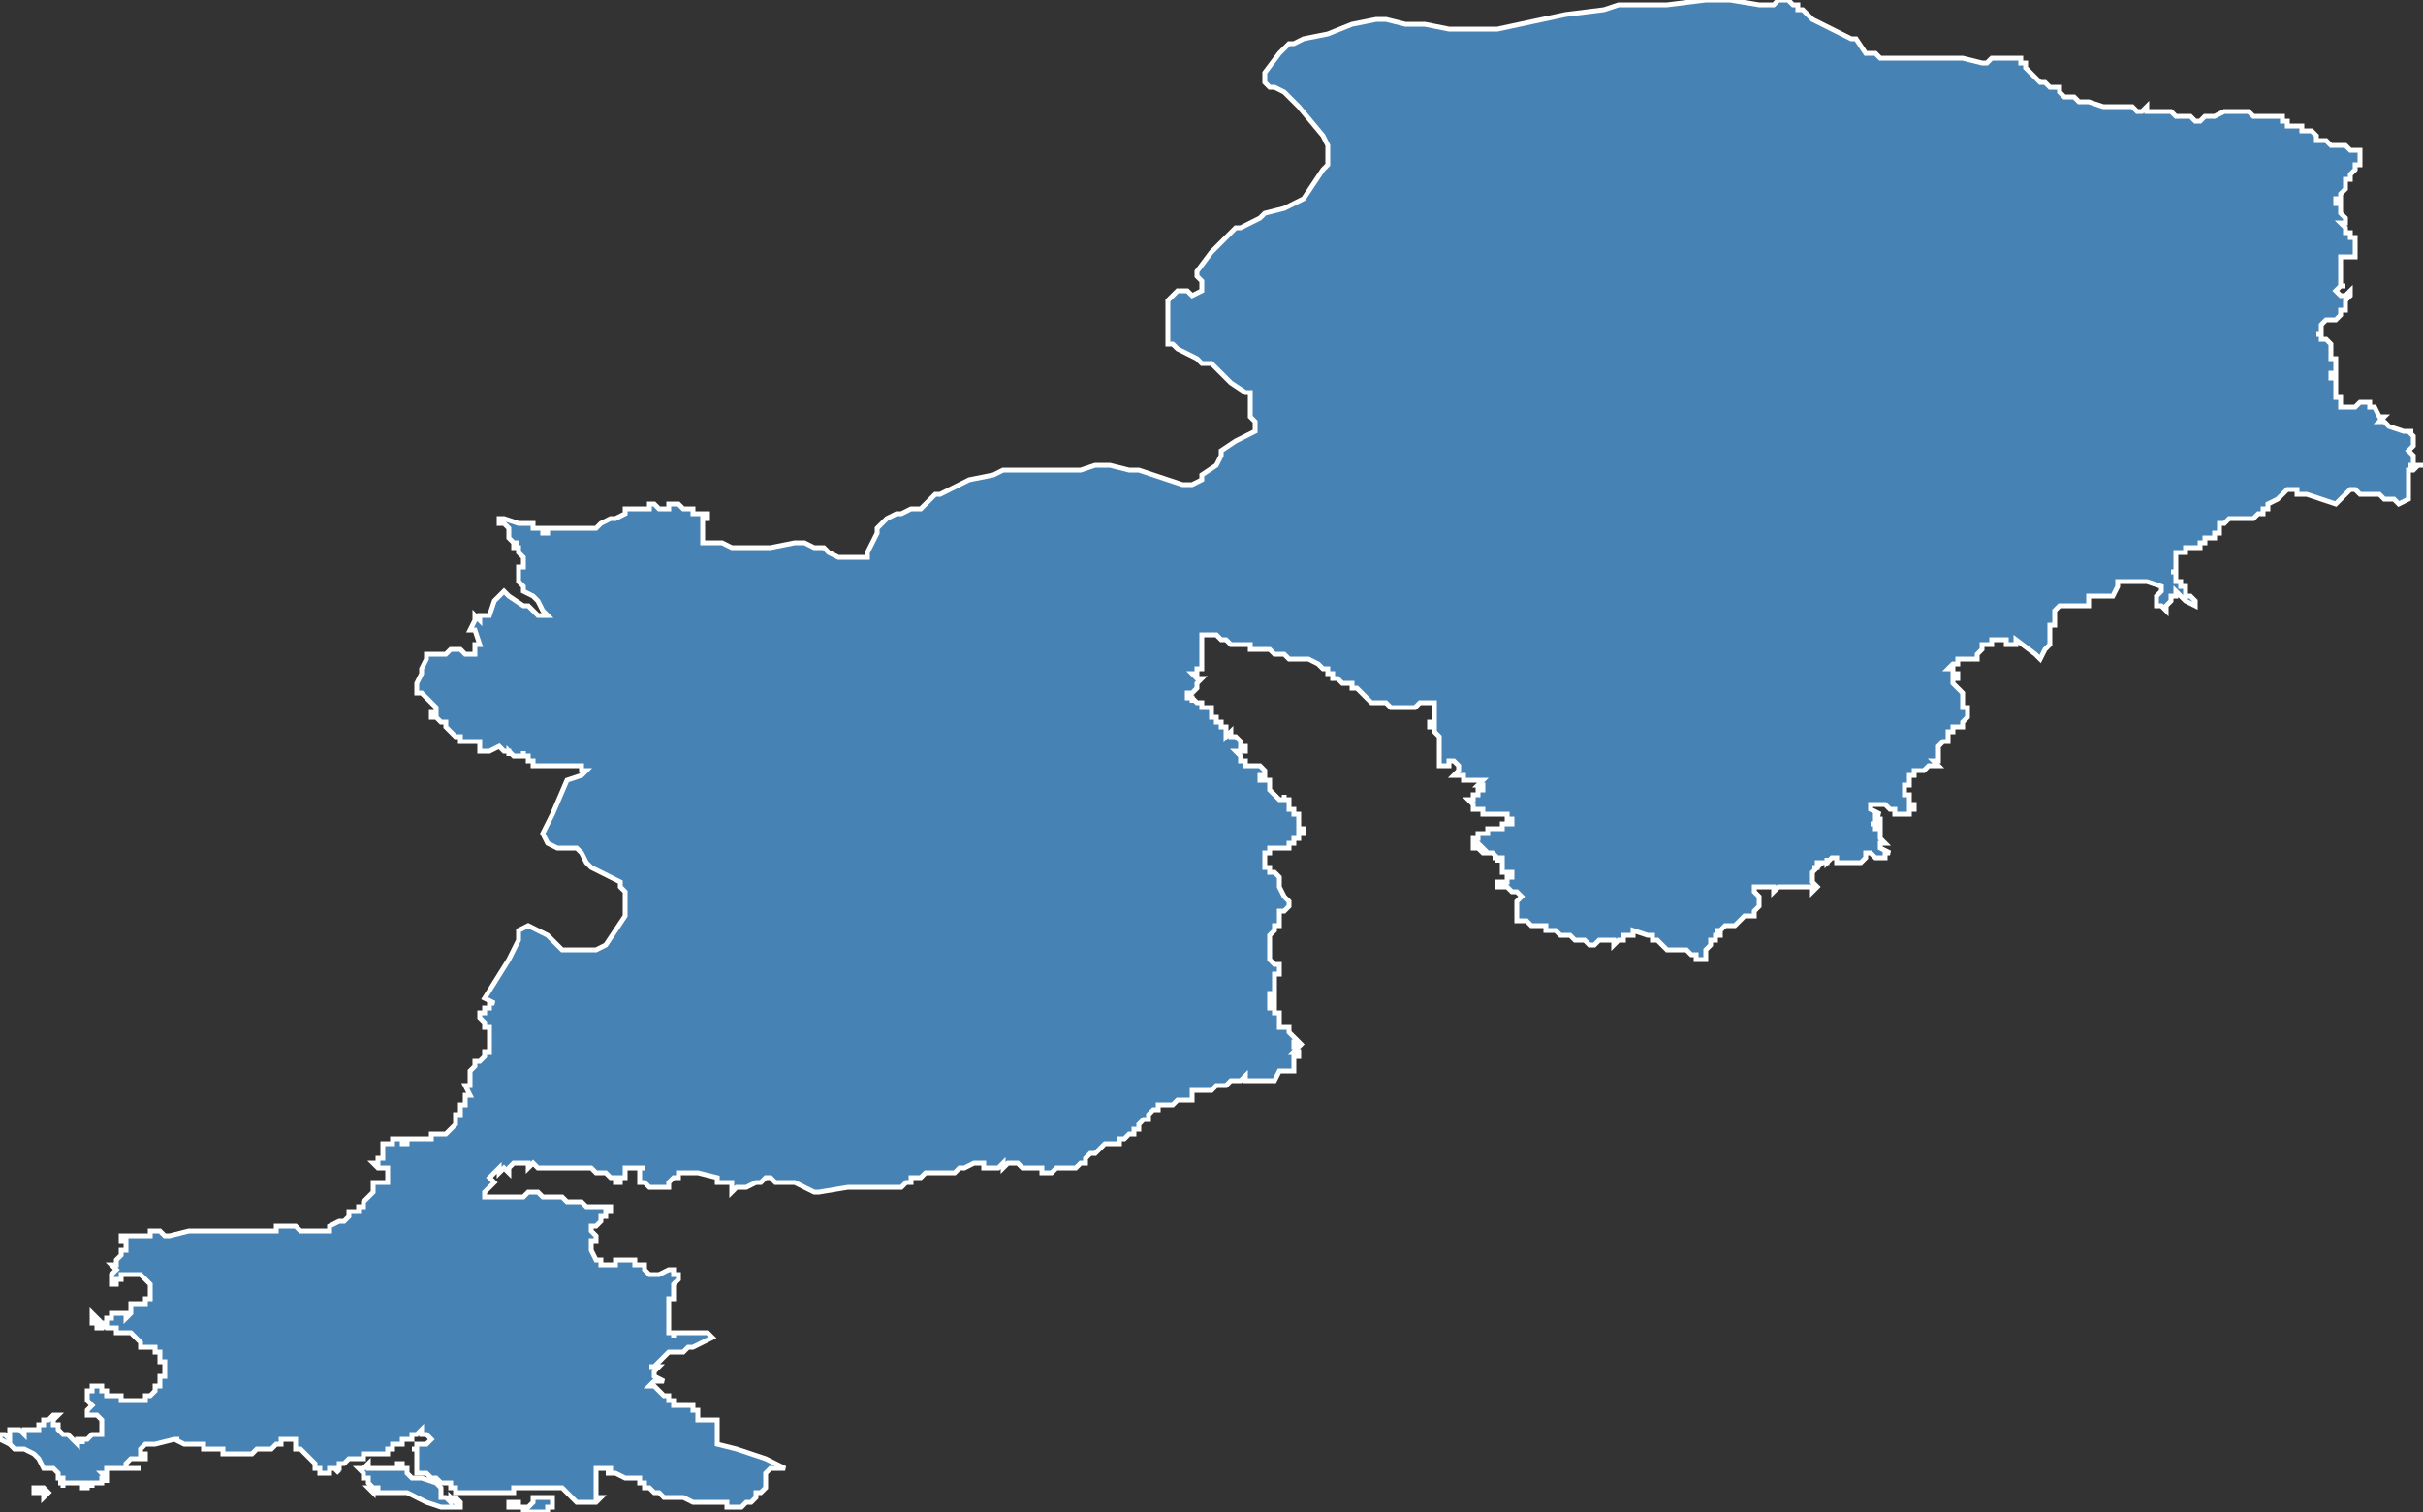 <?xml version="1.0" encoding="utf-8"?>
<svg version="1.1" id="svgmap" xmlns="http://www.w3.org/2000/svg" xmlns:xlink="http://www.w3.org/1999/xlink" x="0px" y="0px" width="100%" height="100%" viewBox="0 0 500 312">
<rect x="0" y="0" width="500" height="312" fill="#333333" stroke="none"/>
<polygon points="100,206 105,198 107,194 107,192 109,191 113,193 116,196 119,196 123,196 125,195 127,192 129,189 129,186 129,184 128,183 128,182 122,179 121,178 120,176 119,175 118,175 115,175 113,174 112,172 114,168 117,161 120,160 121,159 120,159 120,158 118,158 118,158 116,158 114,158 113,158 112,158 112,158 111,158 111,158 110,158 110,157 109,157 109,157 109,157 109,157 109,157 109,157 109,157 109,156 109,156 109,156 109,156 109,156 108,156 108,156 108,156 108,156 109,156 108,156 108,155 108,155 108,155 108,155 108,156 107,156 107,156 107,156 107,156 107,156 106,156 106,156 106,156 106,156 106,156 105,155 105,155 105,156 105,156 105,155 105,155 105,155 104,155 104,155 104,155 103,154 103,154 101,155 101,155 100,155 99,155 99,154 99,154 99,153 97,153 96,153 96,153 96,153 95,153 95,153 95,153 95,153 95,152 94,152 94,152 94,152 93,151 93,151 93,151 92,150 92,150 92,149 92,149 92,149 92,149 92,149 91,149 91,149 90,148 90,148 90,148 89,148 89,148 89,148 89,148 89,147 90,147 90,148 90,148 90,148 90,147 90,146 89,145 88,144 87,143 87,143 87,143 86,143 86,142 86,141 86,141 86,141 86,141 87,139 87,139 87,138 87,138 88,136 88,135 90,135 91,135 91,135 92,135 93,134 94,134 94,134 94,134 94,134 95,134 95,134 96,135 97,135 97,135 98,135 98,135 98,133 99,133 99,133 98,130 97,130 98,128 98,128 98,128 98,127 98,127 99,128 99,127 100,127 101,127 102,124 102,124 104,122 105,123 108,125 109,125 111,127 113,127 113,127 113,127 112,126 111,124 110,123 108,122 108,121 108,121 107,120 107,119 107,119 107,119 107,118 107,117 108,117 108,117 108,117 108,115 108,115 108,115 108,115 107,114 107,113 107,113 107,113 107,113 106,113 106,112 107,112 106,112 106,112 106,112 106,112 105,111 105,110 105,110 105,109 105,109 105,109 105,109 105,109 104,108 104,108 104,108 103,108 103,108 103,108 103,107 103,107 104,107 107,108 108,108 109,108 110,108 110,109 111,109 112,109 112,110 112,110 112,110 113,110 113,109 113,109 114,109 114,109 115,109 116,109 119,109 120,109 121,109 122,109 123,109 123,109 124,108 124,108 126,107 127,107 129,106 129,106 129,105 130,105 131,105 132,105 132,105 134,105 134,105 134,104 135,104 135,104 136,105 136,105 136,105 136,105 137,105 138,105 138,105 138,104 139,104 140,104 141,105 141,105 142,105 143,105 143,105 143,106 143,106 144,106 144,106 145,106 145,106 145,106 146,106 146,107 145,107 145,108 145,109 145,109 145,109 145,110 145,110 145,110 145,111 145,111 145,112 147,112 149,112 151,113 153,113 157,113 159,113 164,112 166,112 168,113 169,113 170,113 171,114 171,114 173,115 174,115 177,115 178,115 179,115 179,114 180,112 181,110 181,109 182,108 183,107 185,106 186,106 188,105 190,105 192,103 193,102 194,102 198,100 200,99 205,98 207,97 211,97 212,97 214,97 220,97 222,97 223,97 226,96 226,96 227,96 229,96 233,97 235,97 244,100 245,100 246,100 248,99 248,98 251,96 252,94 252,93 255,91 257,90 259,89 259,88 259,87 258,86 258,84 258,83 258,82 258,81 257,81 254,79 253,78 251,76 250,75 248,75 247,74 243,72 242,71 241,71 241,70 241,66 241,64 241,63 241,62 242,61 242,61 243,60 245,60 246,61 246,61 248,60 248,59 248,58 247,57 247,56 250,52 255,47 256,47 260,45 261,44 265,43 267,42 269,41 273,35 274,34 274,30 273,28 268,22 265,19 263,18 262,18 261,17 261,16 261,15 264,11 265,10 266,9 267,9 269,8 269,8 274,7 279,5 284,4 286,4 290,5 294,5 299,6 302,6 308,6 309,6 323,3 331,2 334,1 337,1 340,1 342,1 344,1 352,0 356,0 357,0 363,1 365,1 366,1 366,1 367,0 368,0 369,0 370,1 370,1 371,1 371,2 372,2 374,4 376,5 382,8 383,8 385,11 385,11 386,11 386,11 386,11 387,11 388,12 388,12 390,12 391,12 392,12 393,12 394,12 395,12 395,12 397,12 397,12 397,12 398,12 398,12 401,12 403,12 403,12 404,12 405,12 409,13 409,13 410,13 410,13 411,12 411,12 412,12 412,12 413,12 413,12 414,12 414,12 414,12 415,12 416,12 416,12 417,12 417,13 418,13 418,13 418,14 419,15 419,15 420,16 421,17 422,17 423,18 424,18 425,18 425,19 426,20 427,20 428,20 428,20 429,21 430,21 431,21 434,22 434,22 435,22 437,22 438,22 438,22 439,22 439,22 440,22 440,22 441,23 442,23 442,23 443,22 443,22 443,22 443,23 444,23 444,23 445,23 445,23 445,23 446,23 446,23 446,23 447,23 447,23 448,23 448,23 449,24 450,24 451,24 451,24 452,24 452,24 453,25 454,25 454,25 454,25 454,25 454,25 455,24 457,24 457,24 459,23 461,23 462,23 463,23 463,23 464,23 464,23 465,24 466,24 467,24 468,24 468,24 469,24 469,24 470,24 470,24 471,24 471,25 472,25 472,26 472,26 472,26 473,26 473,26 473,26 474,26 474,26 475,26 475,27 476,27 477,27 478,28 478,28 478,29 479,29 480,29 480,29 480,29 481,30 481,30 481,30 481,30 481,30 482,30 482,30 483,30 484,30 484,30 485,31 486,31 486,31 486,31 486,31 487,31 487,31 487,31 487,31 487,32 487,32 487,33 487,33 487,33 487,33 487,33 487,34 486,34 486,34 486,34 487,34 487,34 486,34 486,34 486,34 486,35 485,36 485,36 485,36 485,36 485,36 485,37 485,37 485,37 484,37 484,37 484,37 484,38 484,38 484,38 484,38 484,39 484,39 484,39 484,39 484,39 483,40 483,40 483,40 483,40 483,40 483,40 483,40 483,41 483,41 482,41 482,41 482,41 482,41 482,42 483,42 483,42 483,42 483,42 483,42 483,42 483,42 483,42 483,42 483,42 483,42 483,43 483,43 483,43 483,43 483,43 483,43 483,43 483,44 483,44 483,44 483,44 483,44 484,45 484,45 484,45 484,46 484,46 483,46 484,47 484,47 484,48 484,48 484,48 485,48 485,49 485,49 486,49 486,49 486,49 486,50 486,50 486,50 486,50 486,50 486,51 486,51 486,51 486,51 486,51 486,51 486,51 486,51 486,52 486,52 486,52 486,52 486,52 486,52 486,53 486,53 485,53 485,53 485,53 485,53 485,53 485,53 485,53 484,53 484,53 484,53 483,53 483,53 483,54 483,54 483,54 483,54 483,55 483,55 483,55 483,55 483,55 483,55 483,56 483,56 483,56 483,56 483,56 483,57 483,57 483,57 483,57 483,57 483,57 483,57 483,57 483,57 483,58 483,58 483,58 483,59 483,59 483,59 483,59 483,59 483,59 484,59 483,59 483,59 482,60 482,60 482,60 482,60 483,61 483,61 483,61 483,61 483,61 483,61 484,61 484,61 485,60 485,61 485,61 485,61 485,61 485,61 484,62 484,62 484,63 484,63 484,63 484,64 484,64 484,64 484,64 484,64 484,64 484,64 483,64 483,65 483,65 483,65 483,65 483,65 483,65 483,65 483,65 483,65 482,66 482,66 482,66 482,66 481,66 481,66 481,66 480,66 480,66 480,66 480,66 479,67 479,67 479,67 479,68 479,68 479,68 479,68 479,68 479,69 479,69 478,69 478,69 479,69 479,69 479,70 479,70 479,70 480,70 480,70 480,70 480,70 481,71 481,72 481,72 481,72 481,73 481,73 481,74 481,74 482,74 482,75 482,75 482,75 482,76 482,76 482,76 482,76 482,77 482,77 482,77 482,77 482,77 482,77 481,77 481,77 481,78 481,78 482,78 482,78 482,79 482,79 482,80 482,80 482,81 482,81 482,82 482,82 483,82 483,82 483,82 483,83 483,84 484,84 484,84 484,84 485,84 486,84 486,84 486,84 487,83 487,83 487,83 487,83 488,83 488,83 489,83 489,84 490,84 491,86 491,86 491,86 492,86 492,86 491,87 491,87 492,87 492,87 492,87 493,88 493,88 493,88 496,89 496,89 496,89 497,89 498,89 497,89 498,90 498,90 498,90 498,90 498,90 498,90 498,91 498,92 498,92 498,92 498,92 497,93 497,93 498,94 498,94 498,95 498,95 498,95 498,95 498,96 497,96 497,96 498,96 498,96 499,96 499,96 500,96 500,96 500,96 500,96 499,96 499,96 499,96 498,97 498,97 497,97 497,98 497,99 497,99 497,99 497,100 497,100 497,101 497,101 497,101 497,102 497,102 497,103 497,103 497,103 495,104 495,104 494,103 493,103 493,103 492,103 491,102 490,102 490,102 489,102 489,102 489,102 488,102 488,102 487,102 487,102 487,102 486,101 486,101 486,101 485,101 485,101 484,102 484,102 482,104 482,104 482,104 482,104 482,104 476,102 476,102 475,102 474,102 474,101 473,101 473,101 473,101 473,101 472,101 472,101 471,102 471,102 470,103 470,103 470,103 470,103 470,103 468,104 468,105 467,105 467,105 467,106 466,106 466,106 465,107 464,107 462,107 461,107 461,107 460,107 459,108 458,108 458,108 458,109 458,109 458,110 457,110 457,110 457,110 457,110 457,111 456,111 456,111 456,111 455,111 455,111 455,112 455,112 455,112 455,112 454,112 454,113 454,113 453,113 453,113 452,113 451,113 451,114 451,114 450,114 450,114 450,114 449,114 449,114 449,115 449,115 449,115 449,115 449,115 449,115 449,116 449,116 449,116 449,116 449,116 449,116 449,117 449,117 449,117 449,117 449,117 449,117 449,118 448,118 448,118 449,118 449,118 449,118 449,119 449,119 449,119 449,119 449,119 449,119 449,120 450,120 450,120 450,120 450,120 450,121 450,121 450,121 450,121 451,121 451,122 451,122 451,123 452,123 452,123 452,123 453,124 453,124 453,125 453,125 453,125 451,124 451,124 450,123 449,122 449,122 449,123 448,123 448,124 448,124 447,125 447,126 447,126 447,126 447,126 447,126 447,126 446,125 446,125 446,125 446,125 445,125 445,125 445,125 445,123 446,122 446,122 446,122 446,122 446,121 446,121 443,120 442,120 437,120 437,120 437,121 437,121 436,123 436,123 434,123 432,123 432,123 431,123 431,124 431,124 431,125 431,125 430,125 429,125 427,125 427,125 426,125 425,125 424,126 424,126 424,126 424,126 424,127 424,127 424,127 424,128 424,129 423,129 423,130 423,130 423,131 423,131 423,132 423,132 423,132 423,132 423,133 423,133 423,133 422,134 422,134 421,136 420,135 416,132 416,132 416,133 415,133 414,133 414,132 414,132 413,132 412,132 412,132 411,132 411,133 409,133 409,133 409,134 409,134 408,135 408,135 408,135 408,136 408,136 408,136 406,136 406,136 405,136 405,136 404,136 404,137 403,137 402,138 402,138 403,138 403,138 403,138 403,138 403,139 403,139 403,139 404,139 404,140 404,140 404,140 404,140 403,140 403,140 403,141 403,141 404,142 404,142 405,143 405,143 405,145 405,145 405,145 405,146 405,146 406,146 406,146 406,146 406,147 406,147 406,148 406,148 406,148 406,148 405,149 405,149 405,149 405,150 405,150 405,150 404,150 404,150 404,150 403,150 403,151 403,151 403,151 403,151 402,151 402,152 402,152 402,152 402,152 402,153 401,153 401,153 400,154 400,154 400,154 400,155 400,155 400,155 400,155 400,155 400,155 400,155 400,155 400,156 400,156 400,156 400,156 400,156 400,156 400,157 400,157 400,157 400,157 400,157 399,157 400,158 399,158 399,158 399,158 399,158 399,158 399,158 399,158 399,158 399,158 399,158 398,158 397,159 397,159 397,159 397,159 397,159 397,159 396,159 396,159 395,159 395,160 395,160 395,160 395,160 395,160 395,160 394,160 394,160 394,161 394,161 394,161 394,161 394,161 394,162 394,162 393,162 393,162 394,162 393,162 393,162 393,162 393,162 393,163 393,163 393,163 393,163 393,164 393,164 394,164 394,164 394,164 394,164 394,164 394,165 394,165 394,165 394,165 394,165 394,165 394,165 394,166 395,166 395,166 395,166 395,166 395,167 395,167 395,167 395,167 395,167 395,167 394,167 394,167 394,168 393,168 393,168 392,168 392,168 391,168 391,167 390,167 390,167 390,167 389,166 389,166 389,166 388,166 387,166 387,166 387,166 386,166 386,166 386,166 386,167 386,167 386,167 388,168 388,168 387,168 387,168 387,168 387,169 388,169 388,170 388,170 387,170 386,170 387,170 387,171 388,171 388,172 388,172 388,172 388,172 388,172 388,172 388,172 388,173 388,173 388,173 389,174 389,174 389,174 388,174 388,174 388,174 388,174 388,174 388,175 388,175 388,175 388,175 390,176 390,176 390,176 390,176 390,176 389,176 389,176 389,177 389,177 389,177 388,177 388,177 388,177 387,177 386,176 385,176 385,176 385,177 385,177 384,178 384,178 382,178 381,178 381,178 380,178 380,178 379,178 379,177 378,177 377,178 377,177 377,178 377,178 377,178 376,178 376,178 376,178 375,178 375,179 374,179 375,179 374,180 374,180 374,181 374,182 374,182 375,183 375,183 375,183 375,183 374,184 374,183 373,183 373,183 372,183 372,183 371,183 371,183 371,183 370,183 370,183 369,183 369,183 368,183 367,183 366,184 366,184 366,184 366,184 366,183 365,183 364,183 364,183 363,183 363,183 363,183 363,183 362,183 362,184 362,184 363,185 363,186 363,186 363,186 363,186 363,187 363,187 363,187 362,188 362,188 362,188 362,188 362,188 362,189 362,189 361,189 360,189 359,190 359,190 358,191 358,191 357,191 357,191 356,191 356,191 356,191 355,192 355,192 354,192 355,192 355,193 354,193 354,194 353,194 353,194 353,194 353,195 352,196 352,197 352,197 352,198 352,198 351,198 351,198 351,198 350,198 350,197 350,197 350,197 350,197 349,197 349,197 348,196 348,196 348,196 347,196 346,196 346,196 346,196 346,196 345,196 345,196 344,196 342,194 342,194 341,194 341,193 340,193 340,193 337,192 337,192 337,193 336,193 336,193 335,193 335,193 335,194 334,194 334,194 334,194 333,195 333,195 333,195 333,194 333,194 332,194 332,194 332,194 331,194 330,194 330,194 329,195 329,195 329,195 329,195 328,195 328,195 327,194 326,194 326,194 326,194 325,194 325,194 324,193 324,193 323,193 323,193 323,193 322,193 321,192 319,192 319,191 319,191 318,191 318,191 317,191 316,191 316,191 315,190 313,190 313,189 313,189 313,189 313,188 313,188 313,187 313,186 314,185 313,184 312,184 312,184 312,184 311,183 310,183 309,183 309,182 310,182 310,182 310,182 311,182 311,182 311,182 311,182 311,181 311,181 312,181 312,180 311,180 310,180 310,180 310,180 310,179 310,179 310,179 310,179 310,179 310,179 310,179 310,178 310,178 310,178 310,178 310,178 310,177 310,177 309,177 309,178 309,178 309,178 309,177 308,177 308,177 308,177 308,177 309,177 309,177 309,177 308,176 308,176 308,176 308,176 308,176 307,176 307,176 307,176 307,176 307,176 307,176 307,176 307,176 307,176 307,176 307,176 307,176 307,176 306,176 306,176 306,176 306,176 306,176 306,176 305,175 306,175 306,175 306,175 306,175 306,175 305,174 305,174 305,174 305,174 305,174 305,174 305,175 305,175 305,175 305,175 305,175 305,175 305,175 305,175 305,175 305,175 304,175 304,175 304,174 304,174 304,173 304,173 304,173 304,173 304,173 304,173 304,173 305,173 305,173 305,173 305,173 305,172 305,172 305,172 305,172 306,172 306,172 306,172 306,172 306,172 307,172 307,172 307,172 307,171 308,171 308,171 309,171 309,171 309,171 310,171 310,171 310,171 310,171 310,170 310,170 311,170 312,170 312,170 312,169 312,169 312,169 311,169 311,168 311,168 311,168 311,168 310,168 310,168 310,168 309,168 309,168 309,168 308,168 308,168 307,168 307,168 307,168 307,168 307,168 306,168 306,168 306,167 306,167 305,167 305,167 305,167 304,167 304,167 304,167 304,166 303,165 303,165 303,165 304,165 304,164 304,164 305,164 305,164 305,164 305,164 305,163 306,163 306,162 306,162 306,162 306,162 305,162 305,162 305,162 306,161 305,161 304,161 303,161 303,161 303,161 303,161 302,161 302,161 302,160 302,160 302,160 302,160 301,160 300,160 300,160 300,160 301,159 301,158 301,158 301,158 301,158 300,157 300,157 299,157 299,158 299,158 298,158 298,158 297,158 297,158 297,158 297,157 297,157 297,157 297,156 297,156 297,155 297,155 297,154 297,154 297,153 297,153 297,153 297,153 297,152 297,152 296,151 296,151 296,150 295,150 295,149 295,149 296,149 296,149 296,147 296,147 296,147 296,146 296,146 296,146 296,145 296,145 295,145 293,145 292,146 291,146 290,146 290,146 289,146 289,146 288,146 288,146 287,146 287,146 286,145 286,145 285,145 284,145 283,145 283,145 283,145 282,144 282,144 281,143 281,143 280,142 280,142 279,142 279,141 278,141 277,141 276,140 275,140 275,139 275,139 274,139 274,138 273,138 272,137 272,137 272,137 270,136 270,136 268,136 267,136 266,136 266,136 265,135 265,135 264,135 263,135 262,134 262,134 262,134 261,134 260,134 258,134 258,133 257,133 256,133 256,133 255,133 255,133 254,133 254,133 253,132 253,132 253,132 253,132 252,132 251,131 251,131 249,131 248,131 248,132 248,133 248,133 248,133 248,135 248,135 248,135 248,135 248,136 248,137 248,137 248,137 248,138 247,138 247,138 247,139 246,139 246,139 246,139 247,140 247,140 247,140 248,140 248,140 247,141 247,141 247,142 247,142 246,143 246,143 246,143 245,143 245,144 246,144 246,144 246,144 246,145 246,145 246,145 246,144 246,144 247,145 247,145 247,145 247,145 247,145 247,145 247,145 247,145 247,145 247,145 248,145 248,145 248,146 248,146 248,146 248,146 249,146 249,146 250,146 250,146 250,146 250,146 250,146 250,147 250,147 250,147 250,147 250,147 250,148 251,148 251,148 251,148 251,148 251,148 251,148 251,148 251,148 251,149 251,149 252,149 252,149 252,149 252,150 252,150 253,150 253,151 253,151 253,151 253,152 253,152 254,151 254,152 254,152 255,152 255,152 255,152 255,152 255,152 256,153 256,153 256,153 256,153 256,153 256,153 256,153 256,153 256,153 256,154 256,154 257,154 257,154 257,154 256,154 256,154 256,154 256,154 257,154 257,154 257,155 256,155 256,155 255,155 255,155 255,155 256,156 256,156 256,157 257,157 257,157 257,158 258,158 259,158 259,158 260,158 260,158 261,159 261,159 261,159 261,160 261,160 260,160 260,160 260,160 260,160 260,161 261,161 262,161 262,161 262,161 262,162 262,162 262,162 262,163 262,163 263,164 263,164 264,165 264,165 264,165 265,165 265,164 265,164 265,165 265,165 265,165 265,165 265,165 266,165 266,165 266,165 266,166 266,166 266,166 266,166 266,167 267,167 267,167 267,167 267,168 267,168 268,168 268,168 268,169 268,170 268,170 268,171 269,171 269,171 269,172 269,172 268,172 268,172 268,173 268,173 268,173 268,173 268,173 267,173 267,174 267,174 267,174 267,174 267,174 267,174 267,174 267,174 266,174 266,174 266,174 266,175 265,175 265,175 265,175 265,175 265,175 265,175 265,175 264,175 264,175 264,175 264,175 264,175 263,175 263,175 263,175 263,175 263,175 262,175 262,175 262,175 262,176 262,176 262,176 262,176 261,176 261,176 261,177 261,177 261,178 261,179 261,179 262,179 262,179 262,180 263,180 263,180 263,180 264,181 264,181 264,183 265,185 266,186 266,187 266,187 265,188 264,188 264,189 264,189 264,189 264,190 264,190 264,191 263,191 263,192 263,192 263,192 262,193 262,193 262,193 262,194 262,194 262,194 262,194 262,195 262,195 262,195 262,196 262,196 262,196 262,196 262,196 262,196 262,197 262,198 262,198 263,199 263,199 264,199 264,200 264,200 264,200 264,200 264,201 264,201 264,201 264,201 263,201 263,201 263,202 263,202 263,202 263,203 263,203 263,203 263,203 263,204 263,204 263,205 263,205 263,205 263,205 263,205 263,205 262,205 262,206 262,206 262,206 263,206 263,206 263,206 263,206 263,206 263,207 262,207 262,207 262,207 262,207 262,208 262,208 262,208 263,208 263,208 263,208 263,208 263,208 263,208 263,209 263,209 264,209 264,209 264,209 264,210 264,210 264,210 264,210 264,211 264,211 264,211 264,211 264,211 264,211 264,212 264,212 264,212 265,212 265,212 265,212 265,212 266,212 266,213 266,213 266,213 266,213 267,214 267,214 267,214 268,215 268,215 268,215 268,215 268,215 268,215 267,215 267,215 267,216 268,216 268,216 268,216 268,216 267,217 267,217 268,217 268,217 268,217 268,218 268,218 267,218 267,218 267,219 267,219 267,219 267,219 267,219 267,219 267,219 267,219 267,219 267,220 267,220 267,220 267,220 267,220 267,220 267,221 267,221 267,221 267,221 266,221 266,221 265,221 265,221 265,221 264,221 264,221 264,221 263,223 262,223 262,223 261,223 260,223 260,223 260,223 259,223 259,223 259,223 258,223 258,223 258,223 258,223 258,223 257,223 257,222 257,222 256,223 256,223 256,223 255,223 255,223 255,223 254,223 254,223 253,224 252,224 252,224 252,224 251,224 251,224 251,224 250,225 250,225 250,225 249,225 249,225 248,225 248,225 248,225 247,225 247,225 246,225 246,225 246,226 246,226 246,226 246,227 246,227 246,227 245,227 244,227 244,227 243,227 242,228 241,228 241,228 241,228 241,228 239,228 239,228 239,229 238,229 238,229 238,229 237,230 237,230 237,230 237,231 236,231 235,232 235,233 234,233 234,233 234,234 233,234 232,235 231,235 231,236 230,236 230,236 229,236 228,236 227,237 227,237 227,237 226,238 226,238 225,238 225,238 224,239 224,239 224,240 223,240 223,240 223,240 223,240 222,241 221,241 220,241 220,241 219,241 219,241 219,241 219,241 218,241 218,241 217,242 217,242 217,242 217,242 216,242 216,242 216,242 215,242 215,241 214,241 213,241 212,241 212,241 211,241 211,241 210,240 209,240 209,240 208,240 208,240 208,240 208,240 208,240 207,241 207,241 207,240 206,241 205,241 205,241 204,241 204,241 204,241 204,241 203,241 203,240 203,240 203,240 201,240 201,240 199,241 199,241 198,241 197,242 197,242 196,242 195,242 195,242 195,242 195,242 193,242 193,242 192,242 192,242 192,242 192,242 191,242 191,242 191,242 190,243 189,243 188,243 188,243 188,243 189,243 189,243 189,243 188,243 188,243 188,244 187,244 187,244 187,244 187,244 186,245 186,245 186,245 186,245 185,245 185,245 185,245 185,245 185,245 185,245 176,245 176,245 175,245 175,245 175,245 169,246 168,246 168,246 164,244 161,244 160,244 159,243 159,243 158,243 158,243 157,244 156,244 154,245 153,245 152,245 152,245 152,245 151,246 151,246 151,245 151,245 151,245 151,244 151,244 150,244 150,244 150,244 149,244 149,244 149,244 149,244 148,244 148,244 148,244 148,243 148,243 144,242 143,242 143,242 143,242 143,242 142,242 142,242 141,242 141,242 140,242 140,242 140,242 140,243 139,243 139,243 138,244 138,244 138,245 138,245 135,245 135,245 135,245 134,245 134,245 133,244 132,244 132,244 132,244 132,244 132,243 132,242 132,242 132,242 132,242 132,242 132,241 133,241 132,241 131,241 131,241 130,241 130,241 130,241 130,241 129,241 129,242 129,242 129,242 129,243 128,243 128,243 128,244 128,244 127,244 127,243 126,243 125,242 125,242 124,242 123,242 122,241 121,241 121,241 120,241 120,241 120,241 119,241 118,241 117,241 117,241 115,241 115,241 115,241 114,241 114,241 114,241 114,241 114,241 111,241 111,241 110,240 110,240 109,241 109,240 109,240 109,240 109,240 108,240 107,240 106,240 106,240 106,240 106,240 106,240 105,241 105,241 105,241 105,242 105,242 104,241 104,241 103,242 103,241 101,243 102,244 102,244 101,245 101,245 101,245 101,245 100,246 100,247 100,247 100,247 101,247 104,247 104,247 104,247 104,247 104,247 105,247 106,247 106,247 107,247 108,247 108,247 109,246 110,246 110,246 110,246 111,246 112,247 112,247 113,247 115,247 115,247 116,247 117,248 119,248 119,248 120,248 121,249 121,249 122,249 124,249 125,249 126,249 126,249 126,249 126,249 126,250 126,250 126,250 125,250 125,250 125,250 125,250 125,251 125,251 124,251 124,252 124,252 124,252 124,252 123,253 123,253 123,253 122,253 122,254 122,254 122,254 123,255 123,255 123,255 123,256 122,256 122,257 122,257 122,257 122,258 122,258 123,260 124,260 124,261 125,261 125,261 125,261 125,261 126,261 127,261 127,260 128,260 129,260 129,260 130,260 130,260 130,260 131,260 131,261 131,261 132,261 133,261 133,262 133,262 133,262 134,263 134,263 134,263 135,263 135,263 136,263 136,263 138,262 139,262 139,262 139,262 139,263 140,263 140,264 140,264 139,265 139,266 139,267 139,267 139,267 139,268 138,268 138,268 138,269 138,269 138,269 138,270 138,270 138,271 138,271 138,271 138,272 138,273 138,274 138,274 138,275 139,275 139,275 139,276 139,275 140,275 142,275 143,275 145,275 146,275 147,276 147,276 147,276 143,278 142,278 141,279 140,279 140,279 140,279 140,279 140,279 138,279 137,280 137,280 137,280 137,280 136,281 136,281 136,281 135,282 134,282 134,282 136,282 135,283 135,284 137,285 136,285 136,285 135,285 134,286 135,286 135,286 136,287 137,288 137,288 137,288 137,288 138,288 138,289 139,289 139,290 140,290 140,290 140,290 141,290 141,290 141,290 141,290 141,290 141,290 143,290 143,290 143,290 143,291 144,291 144,292 144,292 144,292 144,293 145,293 146,293 147,293 147,293 148,293 148,293 148,294 148,295 148,295 148,297 148,297 148,298 148,298 152,299 158,301 162,303 160,303 160,303 159,303 158,304 158,305 158,305 158,305 158,306 158,306 158,307 158,307 158,307 157,308 157,308 156,308 156,308 156,308 156,308 156,309 155,310 154,310 154,310 154,310 153,311 153,311 153,311 152,311 152,311 152,311 152,311 151,311 151,311 150,311 150,310 149,310 149,310 148,310 148,310 148,310 148,310 147,310 146,310 146,310 146,310 144,310 143,310 143,310 141,309 141,309 141,309 141,309 140,309 140,309 140,309 140,309 139,309 139,309 138,309 137,309 136,308 136,308 135,308 134,307 134,307 133,307 133,306 133,306 133,306 133,306 132,306 132,306 132,305 132,305 132,305 132,305 131,305 131,305 130,305 130,305 129,305 129,305 129,305 127,304 127,304 127,304 127,304 127,304 126,304 126,304 126,304 126,304 126,304 126,304 126,304 125,304 125,304 125,304 125,304 126,304 126,304 126,303 125,303 125,303 125,303 125,303 125,303 125,303 124,303 124,303 124,303 124,303 124,303 123,303 123,304 123,304 123,304 123,305 123,305 123,305 123,305 123,306 123,306 123,306 123,307 123,308 123,308 123,308 123,308 123,309 124,309 124,309 123,310 123,310 123,310 123,310 122,310 122,310 121,310 120,310 120,310 119,310 119,310 118,309 118,309 117,308 117,308 116,307 116,307 115,307 115,307 114,307 114,307 114,307 113,307 113,307 112,307 112,307 112,307 111,307 111,307 111,307 111,307 110,307 110,307 110,307 110,307 109,307 109,307 109,307 108,307 108,307 108,307 106,307 106,307 106,307 106,308 106,308 105,308 105,308 105,308 105,308 104,308 104,308 103,308 102,308 102,308 101,308 101,308 101,308 100,308 99,308 98,308 97,308 96,308 96,308 95,308 95,308 94,308 94,307 94,307 93,307 93,306 92,306 91,306 91,306 90,305 90,305 90,305 90,305 89,305 88,304 87,304 87,304 86,304 86,303 86,303 86,303 86,303 86,302 86,302 86,302 86,301 86,301 86,301 86,301 86,301 86,300 86,300 86,300 86,300 86,300 86,300 86,300 86,300 86,299 86,299 85,299 85,299 85,299 85,299 85,299 85,299 85,299 86,299 86,299 86,299 86,299 86,299 86,299 86,298 87,298 87,298 87,298 87,298 87,298 87,298 87,298 88,298 88,298 89,297 89,297 89,297 89,297 88,296 87,296 87,295 87,295 87,295 87,295 87,295 87,295 86,296 86,296 86,296 86,296 86,296 86,296 86,296 86,296 86,296 86,296 86,296 85,296 85,296 85,296 85,297 84,297 84,297 83,297 83,298 82,298 82,298 82,298 82,298 81,298 81,299 81,299 81,299 80,299 80,299 80,300 79,300 79,300 79,300 78,300 78,300 77,300 77,300 76,300 76,300 75,300 75,300 75,300 75,300 75,301 74,301 74,301 74,301 73,301 72,301 72,301 72,301 72,301 72,301 72,301 71,302 71,302 70,302 70,302 70,302 70,303 70,302 70,302 70,302 70,303 69,303 69,303 69,303 70,304 70,304 69,303 69,303 69,303 69,303 68,303 68,303 68,304 68,304 68,304 67,304 67,304 67,304 67,304 67,304 67,304 66,304 66,303 66,303 66,303 66,303 65,303 65,303 65,303 65,303 65,303 65,303 65,302 65,302 65,302 65,302 64,301 63,300 62,299 61,299 61,299 61,299 61,298 61,298 61,298 61,298 61,298 61,298 61,298 61,298 61,298 61,298 61,297 61,297 60,297 60,297 60,297 60,297 59,297 59,297 59,297 59,297 59,297 59,297 59,297 59,297 58,297 58,297 58,297 58,298 58,298 57,298 57,298 57,298 57,298 57,298 57,298 57,298 56,299 56,299 56,299 56,299 56,299 55,299 55,299 55,299 55,299 55,299 55,299 55,299 55,299 55,299 55,299 54,299 54,299 54,299 54,299 54,299 54,299 54,299 53,299 53,299 53,299 53,299 53,299 53,299 53,299 53,299 52,300 52,300 52,300 52,300 52,300 52,300 51,300 51,300 51,300 50,300 50,300 50,300 50,300 49,300 49,300 49,300 48,300 48,300 48,300 48,300 48,300 48,300 48,300 48,300 48,300 47,300 47,300 47,300 47,300 47,300 47,300 47,300 47,300 47,300 46,300 46,300 46,300 46,299 45,299 45,299 45,299 45,299 44,299 44,299 44,299 43,299 43,299 43,299 43,299 42,299 42,299 42,299 42,299 42,298 42,298 41,298 41,298 41,298 40,298 40,298 40,298 39,298 39,298 39,298 39,298 38,298 38,298 38,298 38,298 38,298 36,297 36,297 37,297 37,297 36,297 36,297 36,297 36,297 32,298 31,298 30,298 30,298 30,298 29,299 29,299 29,299 29,299 29,299 29,299 29,299 29,299 29,299 29,299 29,300 29,300 29,300 29,300 30,300 30,300 30,300 30,300 30,300 30,300 30,301 30,301 29,301 29,300 29,301 29,301 29,301 29,301 29,301 29,301 29,301 28,301 28,301 28,301 28,301 28,301 28,301 28,301 28,301 28,301 27,301 27,301 27,301 27,301 27,301 27,301 26,302 26,302 26,302 26,302 26,302 26,302 26,302 26,302 26,302 26,302 26,303 26,303 26,303 26,303 26,303 27,303 27,303 27,303 27,303 27,303 28,303 28,303 28,303 29,303 29,303 29,303 29,303 29,303 29,303 28,303 28,303 28,303 28,303 28,303 27,303 27,303 26,303 26,303 26,303 26,303 26,303 26,303 26,303 26,303 26,303 26,303 25,303 25,303 25,303 25,303 24,303 24,303 24,303 23,303 23,303 23,303 23,303 23,303 23,303 23,303 23,303 22,303 22,303 22,303 22,303 22,304 22,304 22,304 22,304 21,304 21,304 21,304 21,304 21,304 21,304 21,304 21,304 22,305 22,305 22,305 22,305 22,305 22,305 22,306 22,306 22,306 22,305 22,305 21,305 21,306 21,306 21,306 21,306 21,306 21,306 21,306 21,306 21,306 21,306 21,306 21,306 20,306 20,306 20,306 20,306 20,306 20,306 20,306 20,306 20,306 20,306 20,306 20,306 20,306 19,306 19,306 19,306 19,307 19,307 19,306 19,306 19,306 19,306 19,306 19,306 18,306 18,307 18,307 18,307 18,307 18,307 18,307 18,307 18,307 17,307 17,307 17,307 17,307 17,307 17,306 17,306 17,306 17,306 17,306 16,306 16,306 16,306 16,306 16,306 15,306 15,306 15,306 15,306 15,306 15,306 15,306 15,306 15,306 15,306 14,306 14,306 14,306 14,306 14,306 14,306 14,306 14,306 14,306 14,306 14,306 14,306 14,306 14,306 14,306 14,306 13,306 13,306 13,306 13,306 13,306 13,306 13,306 13,306 13,306 13,306 13,306 13,306 13,306 13,306 13,306 13,306 13,306 13,306 13,306 13,306 13,306 13,307 13,307 13,307 13,307 13,307 13,307 13,306 13,306 13,306 13,306 13,306 13,306 12,306 12,306 12,306 12,306 12,306 12,306 12,306 12,306 12,306 13,306 13,305 13,305 13,305 13,305 13,305 13,305 13,305 13,305 12,305 12,305 12,305 12,305 12,305 12,305 12,305 12,305 12,305 12,305 12,305 12,305 12,304 11,303 9,303 9,303 9,303 9,303 9,303 9,303 9,303 9,303 9,303 9,303 9,303 9,303 8,301 8,301 7,300 5,299 4,299 4,299 4,299 4,299 4,299 4,299 4,299 3,299 3,299 3,299 2,298 2,298 0,297 0,297 0,297 0,297 0,297 0,296 1,296 1,296 1,296 2,297 2,295 3,295 4,295 5,296 5,296 5,295 7,295 8,295 8,295 8,294 8,294 9,294 9,294 9,293 10,293 10,293 11,292 11,292 11,292 11,292 11,292 11,292 11,292 11,292 11,292 11,292 11,292 12,292 12,292 12,292 12,292 11,293 11,293 11,293 11,293 11,294 11,294 11,294 11,294 11,294 12,294 12,295 12,295 12,295 12,295 13,296 13,296 14,296 15,297 16,298 16,297 16,297 17,297 17,297 17,297 17,297 17,297 17,297 17,297 17,298 17,297 17,297 18,297 19,296 20,296 20,296 21,296 21,296 21,296 21,296 21,295 21,295 21,295 21,295 21,294 21,293 21,293 21,293 21,293 20,292 20,292 20,292 20,292 20,292 19,292 19,292 19,292 18,292 18,291 18,291 18,291 18,291 18,291 18,291 18,291 18,291 18,291 18,291 18,291 18,291 18,291 19,290 19,290 18,289 18,289 18,289 18,289 18,289 18,289 18,289 18,289 18,289 18,289 18,289 18,289 18,289 18,288 18,288 18,288 18,288 18,288 18,288 18,288 18,288 18,288 18,288 18,288 18,288 18,288 18,288 18,288 18,288 18,288 18,288 18,288 18,288 18,288 18,287 18,287 18,287 18,287 18,287 18,287 18,287 18,287 18,287 18,287 19,287 19,287 19,287 19,287 19,287 19,287 19,287 19,286 19,286 19,286 19,286 19,286 19,286 20,286 20,286 20,286 20,286 20,286 20,286 20,286 21,286 21,286 21,286 21,286 21,287 21,287 21,287 22,287 22,287 22,287 22,287 22,288 22,288 22,288 22,288 23,288 23,288 23,288 23,288 24,288 24,288 24,288 24,288 25,288 25,288 25,289 26,289 26,289 26,289 27,289 27,289 27,289 27,289 28,289 28,289 28,289 29,289 29,289 29,289 30,289 30,288 30,288 30,288 30,288 30,288 31,288 31,288 31,288 31,288 31,288 31,288 31,288 31,288 32,287 32,287 32,287 32,286 32,286 33,286 33,286 33,286 33,286 33,286 33,285 33,285 33,285 33,285 33,284 34,284 34,284 34,283 34,283 34,283 34,283 34,283 34,283 34,283 34,283 34,282 34,282 34,282 34,282 34,281 33,281 33,279 33,279 33,279 32,279 32,279 32,279 32,279 32,279 32,278 31,278 31,278 31,278 31,278 31,278 30,278 30,278 30,278 30,278 30,278 29,278 29,278 29,278 29,277 29,277 29,277 29,277 29,277 29,277 28,276 28,276 28,276 28,276 28,276 28,276 27,275 27,275 26,275 25,275 25,275 24,275 24,275 24,274 24,274 23,274 23,274 23,274 23,274 23,274 23,274 22,274 22,274 21,273 21,273 21,273 21,274 21,274 20,274 20,274 20,274 20,273 19,273 19,273 19,272 19,272 19,272 19,272 19,272 19,272 19,271 19,271 19,271 19,271 19,271 19,271 20,272 20,272 20,273 21,273 21,273 22,273 22,273 22,272 22,272 22,272 23,272 23,272 23,271 24,271 24,271 25,271 25,271 25,271 25,271 25,271 26,271 26,272 26,272 27,271 27,271 27,271 27,271 27,270 27,270 27,270 27,269 27,269 28,269 28,269 28,269 28,269 29,269 29,269 30,269 30,269 30,268 31,268 31,268 31,268 31,268 31,268 31,267 31,267 31,267 31,267 31,266 31,265 31,265 30,264 30,264 29,263 28,263 28,263 28,263 27,263 26,263 26,263 25,263 25,263 25,263 25,264 24,264 24,264 24,264 24,264 24,264 24,264 24,265 23,265 23,265 23,265 23,264 23,264 23,264 23,264 23,264 23,264 23,264 23,264 23,264 23,263 23,263 24,262 24,262 23,261 23,261 23,261 24,261 24,260 24,260 24,260 24,260 25,259 25,259 25,259 25,259 25,258 25,258 25,258 25,258 25,258 26,258 26,258 26,258 26,258 26,257 26,257 26,257 26,257 26,257 26,256 25,256 25,256 25,256 25,255 25,255 25,255 25,255 25,255 25,255 26,255 26,255 26,255 26,255 27,255 28,255 28,255 28,255 29,255 29,255 29,255 30,255 30,255 30,255 30,255 31,255 31,255 31,255 31,255 31,254 31,254 31,254 32,254 32,254 32,254 32,254 32,254 33,254 33,254 33,254 33,254 34,255 34,255 34,255 34,255 34,255 35,255 39,254 40,254 40,254 43,254 48,254 49,254 51,254 57,254 57,253 58,253 58,253 59,253 60,253 60,253 61,253 62,254 62,254 63,254 64,254 65,254 65,254 65,254 66,254 66,254 66,254 67,254 67,254 67,254 67,254 68,254 68,254 68,253 68,253 70,252 70,252 70,252 71,252 72,251 72,251 72,251 72,251 72,250 73,250 73,250 74,250 74,250 74,249 75,249 75,248 75,248 75,248 75,248 76,247 76,247 77,246 77,246 77,245 77,245 77,245 77,245 77,245 77,245 77,245 77,244 78,244 80,244 80,244 80,244 80,242 80,242 80,242 80,242 80,242 80,242 80,242 80,242 80,242 80,241 79,241 79,241 79,241 79,241 79,241 79,241 79,241 78,241 78,241 78,241 78,241 78,241 78,241 78,241 78,241 77,240 77,240 77,240 78,240 78,240 78,240 78,240 78,240 78,239 78,239 78,239 78,239 78,239 78,239 78,239 78,239 79,239 79,238 79,238 79,238 79,238 79,238 79,238 79,238 79,237 79,237 79,237 79,237 79,237 79,237 79,237 79,237 79,236 80,236 80,236 80,236 80,236 80,236 80,236 80,236 80,236 81,236 81,236 81,236 81,236 81,235 81,235 82,235 82,235 82,235 82,235 82,235 82,235 82,235 82,235 83,235 83,235 83,235 83,236 84,236 84,235 84,235 84,235 84,235 85,235 85,235 85,235 86,235 86,235 86,235 86,235 87,235 87,235 88,235 88,235 88,235 88,235 89,235 89,234 90,234 90,234 90,234 90,234 91,234 91,234 92,234 92,234 93,233 93,233 93,233 93,233 93,233 94,232 94,232 94,232 94,232 94,232 94,232 94,232 94,231 94,231 94,230 94,230 94,230 95,230 95,230 95,229 95,229 95,228 96,228 96,227 96,227 96,226 96,226 97,226 97,226 96,224 96,224 96,224 97,224 97,223 97,223 97,223 97,223 97,222 97,222 97,222 97,221 97,221 97,221 97,221 98,220 98,219 99,219 99,219 100,218 100,218 100,217 100,217 101,217 101,216 101,216 101,216 101,215 101,214 101,214 101,213 101,212 101,212 100,212 100,212 100,211 100,211 100,211 99,210 99,210 99,210 99,210 99,209 99,209 99,209 99,209 99,209 100,209 100,208 100,208 100,208 101,208 101,208 101,208 101,208 101,208 101,207 102,207 102,207 102,207 100,206" id="5606" class="canton" fill="steelblue" stroke-width="1" stroke="white" geotype="canton" geoname="Hennebont" code_insee="5606" code_departement="56" nom_departement="Morbihan" code_region="53" nom_region="Bretagne"/><polygon points="7,308 7,307 7,307 8,307 8,307 9,307 9,307 10,308 10,308 10,308 9,309 9,308 8,308 8,308 8,308 7,308 7,308 7,308" id="5606" class="canton" fill="steelblue" stroke-width="1" stroke="white" geotype="canton" geoname="Hennebont" code_insee="5606" code_departement="56" nom_departement="Morbihan" code_region="53" nom_region="Bretagne"/><polygon points="105,310 106,310 106,310 107,310 107,311 108,311 109,311 109,311 110,310 110,310 110,310 110,310 110,309 111,309 111,309 111,309 111,309 112,309 112,309 112,309 113,309 113,309 114,309 114,310 114,310 114,310 114,310 114,310 114,310 114,310 114,311 114,311 113,311 113,311 113,311 113,312 113,312 112,312 111,312 111,312 110,312 110,312 109,312 109,312 108,312 108,311 107,311 107,311 106,311 106,311 106,311 106,311 106,311 105,311 105,311 105,310 105,310 105,310" id="5606" class="canton" fill="steelblue" stroke-width="1" stroke="white" geotype="canton" geoname="Hennebont" code_insee="5606" code_departement="56" nom_departement="Morbihan" code_region="53" nom_region="Bretagne"/><polygon points="74,303 75,303 75,303 75,303 75,303 76,302 76,302 76,303 76,303 76,303 77,303 79,303 82,303 82,302 83,302 83,303 83,303 84,303 84,304 84,304 85,305 87,305 90,306 91,307 91,307 91,308 91,308 91,308 91,309 92,309 92,309 92,309 92,309 92,309 93,310 93,309 93,309 93,309 93,309 93,309 93,309 93,309 94,310 94,310 94,310 94,310 94,310 94,309 93,309 93,309 94,309 94,309 95,310 95,310 95,311 94,311 92,311 91,311 88,310 86,309 84,308 83,308 83,308 83,308 82,308 82,308 81,308 81,308 80,308 80,308 79,308 79,308 78,308 78,307 78,307 78,307 77,307 77,308 76,307 77,307 77,307 77,307 76,307 77,307 77,307 76,306 76,306 76,306 76,306 76,306 76,305 75,305 75,304 74,303 74,303" id="5606" class="canton" fill="steelblue" stroke-width="1" stroke="white" geotype="canton" geoname="Hennebont" code_insee="5606" code_departement="56" nom_departement="Morbihan" code_region="53" nom_region="Bretagne"/></svg>